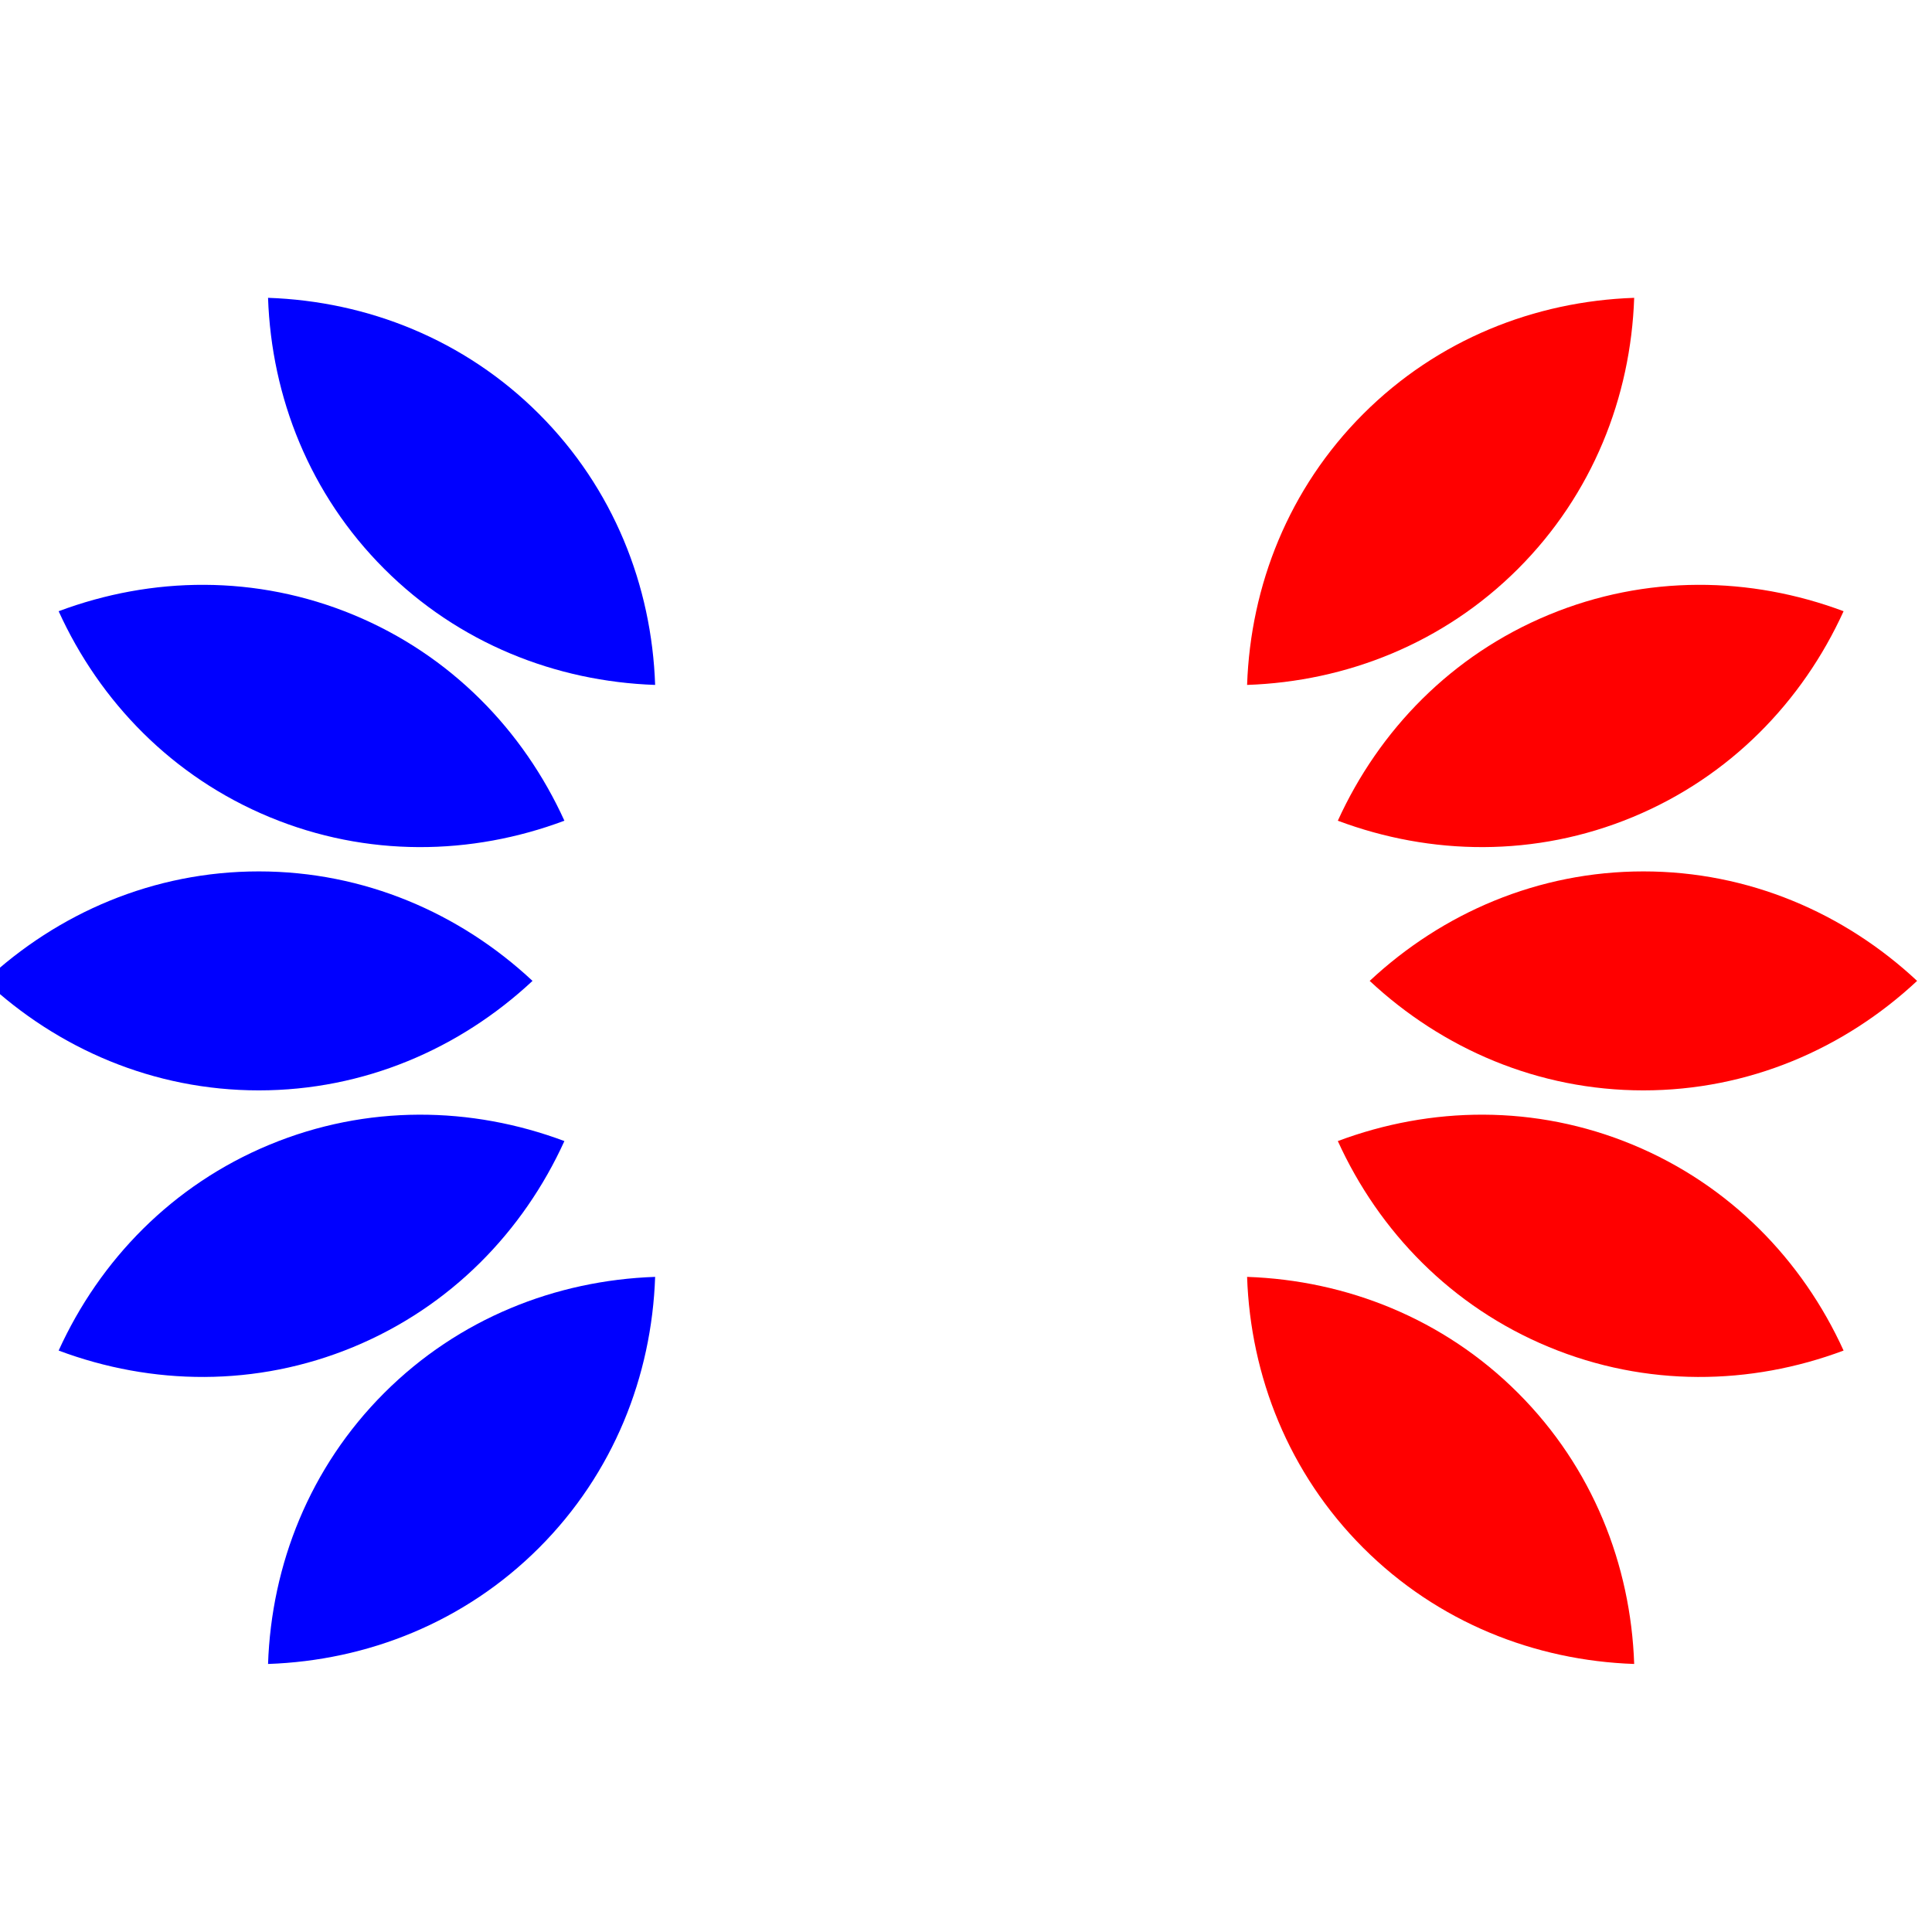<?xml version="1.0" encoding="utf-8"?>
<!-- Generator: Adobe Illustrator 17.0.0, SVG Export Plug-In . SVG Version: 6.00 Build 0)  -->
<!DOCTYPE svg PUBLIC "-//W3C//DTD SVG 1.1//EN" "http://www.w3.org/Graphics/SVG/1.1/DTD/svg11.dtd">
<svg version="1.1" id="Layer_1" xmlns="http://www.w3.org/2000/svg" xmlns:xlink="http://www.w3.org/1999/xlink" x="0px" y="0px"
	 width="129.732px" height="129.732px" viewBox="0 0 129.732 129.732" enable-background="new 0 0 129.732 129.732"
	 xml:space="preserve">
<g id="Layer_1_1_">
</g>
<g id="Isolation_Mode" style="filter:url(#dropshadow)">
	<g>
		<path fill="#FFFFFF" d="M64.866,0c-4.557,4.881-7.352,11.309-7.352,18.379s2.795,13.498,7.352,18.379
			c4.557-4.881,7.352-11.309,7.352-18.379S69.423,4.881,64.866,0z"/>
		<path fill="#FFFFFF" d="M40.043,4.938c-2.342,6.253-2.464,13.262,0.241,19.794c2.706,6.532,7.748,11.401,13.826,14.167
			c2.342-6.253,2.464-13.262-0.241-19.794C51.163,12.573,46.121,7.703,40.043,4.938z"/>
		<path fill="#0000FF" d="M18.999,18.999c0.229,6.674,2.798,13.195,7.798,18.195s11.521,7.568,18.195,7.798
			c-0.229-6.674-2.798-13.195-7.798-18.195S25.673,19.228,18.999,18.999z"/>
		<path fill="#0000FF" d="M4.938,40.043c2.766,6.078,7.635,11.12,14.167,13.826s13.54,2.583,19.794,0.241
			c-2.766-6.078-7.635-11.12-14.167-13.826C18.199,37.579,11.191,37.701,4.938,40.043z"/>
		<path fill="#0000FF" d="M0,64.866c4.881,4.557,11.309,7.352,18.379,7.352s13.498-2.795,18.379-7.352
			c-4.881-4.557-11.309-7.352-18.379-7.352S4.881,60.309,0,64.866z"/>
		<path fill="#0000FF" d="M4.938,89.689c6.253,2.342,13.262,2.464,19.794-0.241c6.532-2.706,11.401-7.748,14.167-13.826
			c-6.253-2.342-13.262-2.464-19.794,0.241C12.573,78.569,7.703,83.612,4.938,89.689z"/>
		<path fill="#0000FF" d="M18.999,110.734c6.674-0.229,13.195-2.798,18.195-7.798c4.999-4.999,7.568-11.521,7.798-18.195
			c-6.674,0.229-13.195,2.798-18.195,7.798C21.797,97.538,19.228,104.06,18.999,110.734z"/>
		<path fill="#FFFFFF" d="M40.043,124.795c6.078-2.766,11.12-7.635,13.826-14.167s2.583-13.54,0.241-19.794
			c-6.078,2.766-11.12,7.635-13.826,14.167C37.579,111.533,37.701,118.541,40.043,124.795z"/>
		<path fill="#FFFFFF" d="M64.866,129.732c4.557-4.881,7.352-11.309,7.352-18.379s-2.795-13.498-7.352-18.379
			c-4.557,4.881-7.352,11.309-7.352,18.379S60.309,124.851,64.866,129.732z"/>
		<path fill="#FFFFFF" d="M89.689,124.795c2.342-6.253,2.464-13.262-0.241-19.794C86.742,98.469,81.7,93.6,75.622,90.834
			c-2.342,6.253-2.464,13.262,0.241,19.794C78.569,117.16,83.612,122.029,89.689,124.795z"/>
		<path fill="#FF0000" d="M110.734,110.734c-0.229-6.674-2.798-13.195-7.798-18.195c-4.999-4.999-11.521-7.568-18.195-7.798
			c0.229,6.674,2.798,13.195,7.798,18.195C97.538,107.935,104.06,110.504,110.734,110.734z"/>
		<path fill="#FF0000" d="M124.795,89.689c-2.766-6.078-7.635-11.12-14.167-13.826c-6.532-2.706-13.54-2.583-19.794-0.241
			c2.766,6.078,7.635,11.12,14.167,13.826C111.533,92.154,118.541,92.031,124.795,89.689z"/>
		<path fill="#FF0000" d="M129.732,64.866c-4.881-4.557-11.309-7.352-18.379-7.352s-13.498,2.795-18.379,7.352
			c4.881,4.557,11.309,7.352,18.379,7.352S124.851,69.423,129.732,64.866z"/>
		<path fill="#FF0000" d="M124.795,40.043c-6.253-2.342-13.262-2.464-19.794,0.241C98.469,42.99,93.6,48.032,90.834,54.11
			c6.253,2.342,13.262,2.464,19.794-0.241C117.16,51.163,122.029,46.121,124.795,40.043z"/>
		<path fill="#FF0000" d="M110.734,18.999c-6.674,0.229-13.195,2.798-18.195,7.798c-4.999,4.999-7.568,11.521-7.798,18.195
			c6.674-0.229,13.195-2.798,18.195-7.798C107.935,32.194,110.504,25.673,110.734,18.999z"/>
		<path fill="#FFFFFF" d="M89.689,4.938c-6.078,2.766-11.12,7.635-13.826,14.167c-2.706,6.532-2.583,13.54-0.241,19.794
			c6.078-2.766,11.12-7.635,13.826-14.167C92.154,18.199,92.031,11.191,89.689,4.938z"/>
	</g>
</g>

		<filter id="dropshadow" height="130%"> <!-- Logo Shadow filter -->
			<feGaussianBlur in="SourceAlpha" stdDeviation="2"/> <!-- stdDeviation is how much to blur -->
			<feOffset dx="-1" dy="1" result="offsetblur"/> <!-- how much to offset -->
		  <feComponentTransfer>
	        <feFuncA type="linear" slope="0.4"/>
	      </feComponentTransfer>
			<feMerge> 
				<feMergeNode/> <!-- this contains the offset blurred image -->
				<feMergeNode in="SourceGraphic"/> <!-- this contains the element that the filter is applied to -->
			</feMerge>
		</filter>

</svg>
